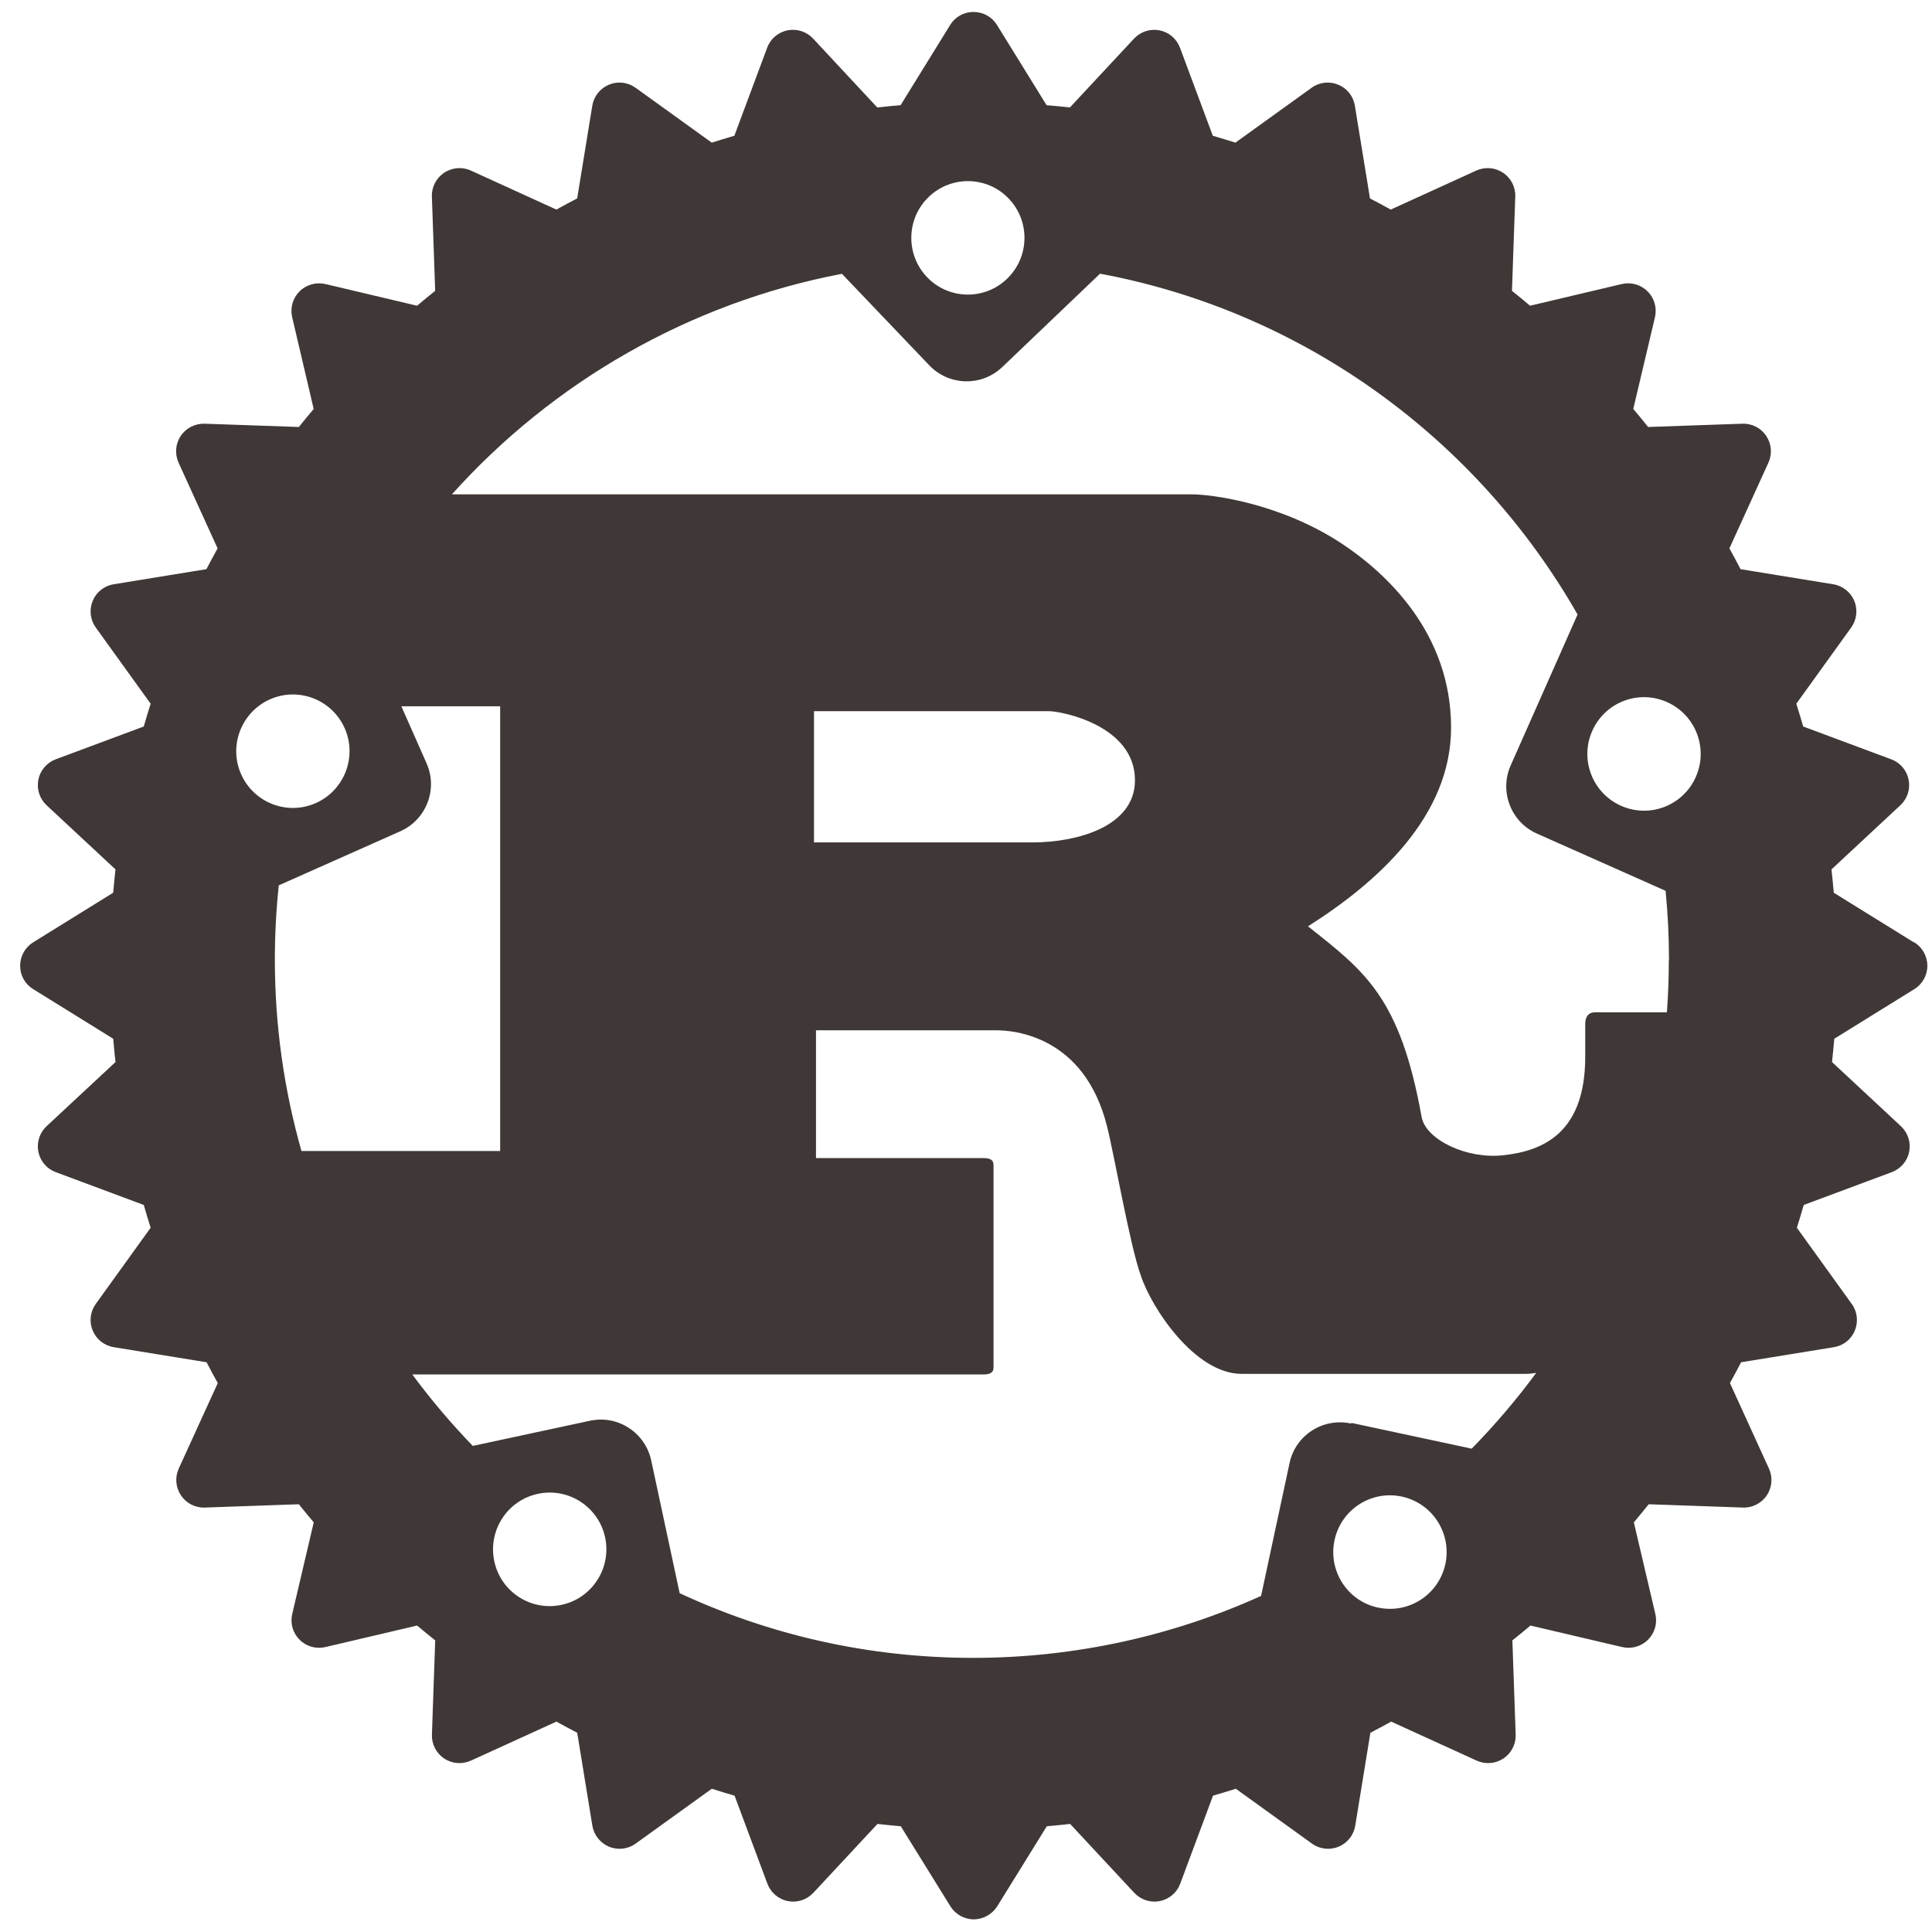<svg width="110" height="110" viewBox="0 0 110 110" fill="none" xmlns="http://www.w3.org/2000/svg">
<path d="M108.962 53.651L104.407 50.828C104.368 50.384 104.325 49.941 104.277 49.5L108.2 45.847C108.598 45.476 108.777 44.926 108.669 44.394C108.564 43.86 108.189 43.42 107.68 43.232L102.667 41.364C102.542 40.93 102.41 40.5 102.275 40.067L105.399 35.729C105.717 35.288 105.783 34.714 105.575 34.214C105.368 33.713 104.914 33.354 104.382 33.266L99.1 32.406C98.894 32.006 98.68 31.611 98.465 31.223L100.685 26.346C100.913 25.85 100.866 25.277 100.563 24.82C100.261 24.368 99.749 24.104 99.203 24.124L93.838 24.311C93.561 23.964 93.279 23.621 92.992 23.284L94.226 18.064C94.351 17.534 94.194 16.974 93.808 16.59C93.425 16.206 92.869 16.047 92.335 16.172L87.115 17.407C86.776 17.12 86.433 16.837 86.085 16.56L86.273 11.195C86.294 10.652 86.029 10.137 85.577 9.836C85.123 9.533 84.549 9.487 84.051 9.712L79.184 11.933C78.791 11.717 78.397 11.503 78.001 11.297L77.14 6.015C77.053 5.479 76.694 5.025 76.192 4.821C75.69 4.613 75.112 4.68 74.677 4.998L70.339 8.121C69.911 7.985 69.482 7.855 69.052 7.73L67.184 2.718C66.994 2.207 66.554 1.833 66.022 1.727C65.488 1.622 64.943 1.799 64.569 2.196L60.916 6.118C60.475 6.07 60.031 6.025 59.588 5.989L56.765 1.423C56.48 0.961 55.974 0.68 55.426 0.68C54.879 0.68 54.378 0.961 54.098 1.423L51.276 5.989C50.831 6.025 50.387 6.07 49.947 6.118L46.294 2.196C45.924 1.799 45.374 1.622 44.842 1.727C44.307 1.834 43.867 2.207 43.679 2.718L41.811 7.73C41.378 7.855 40.948 7.986 40.525 8.121L36.187 4.998C35.746 4.679 35.171 4.612 34.672 4.821C34.171 5.029 33.81 5.483 33.723 6.015L32.862 11.297C32.464 11.503 32.069 11.716 31.679 11.933L26.812 9.712C26.317 9.486 25.743 9.533 25.287 9.836C24.834 10.137 24.569 10.652 24.59 11.195L24.777 16.56C24.43 16.837 24.087 17.12 23.747 17.407L18.528 16.172C17.997 16.049 17.438 16.206 17.054 16.59C16.668 16.975 16.511 17.53 16.636 18.064L17.86 23.284C17.575 23.622 17.293 23.964 17.016 24.311L11.651 24.124C11.11 24.109 10.592 24.368 10.291 24.82C9.988 25.271 9.943 25.848 10.168 26.346L12.389 31.223C12.173 31.615 11.959 32.009 11.752 32.406L6.47 33.266C5.934 33.353 5.481 33.712 5.277 34.214C5.069 34.717 5.137 35.293 5.453 35.729L8.577 40.067C8.441 40.495 8.309 40.926 8.185 41.364L3.172 43.232C2.664 43.422 2.289 43.862 2.183 44.394C2.078 44.928 2.255 45.474 2.652 45.847L6.575 49.5C6.526 49.941 6.483 50.385 6.445 50.828L1.89 53.651C1.428 53.936 1.147 54.441 1.147 54.99C1.147 55.539 1.428 56.038 1.89 56.318L6.445 59.141C6.483 59.585 6.526 60.028 6.575 60.469L2.652 64.122C2.255 64.492 2.078 65.042 2.183 65.575C2.289 66.109 2.664 66.548 3.172 66.737L8.185 68.605C8.309 69.038 8.441 69.469 8.577 69.902L5.453 74.24C5.136 74.682 5.068 75.255 5.277 75.755C5.485 76.258 5.939 76.617 6.481 76.703L11.763 77.562C11.969 77.963 12.181 78.357 12.399 78.746L10.178 83.612C9.952 84.107 9.999 84.681 10.302 85.138C10.605 85.591 11.12 85.856 11.661 85.834L17.016 85.646C17.295 85.995 17.576 86.337 17.863 86.676L16.638 91.896C16.514 92.425 16.67 92.975 17.056 93.359C17.439 93.746 17.996 93.9 18.53 93.776L23.75 92.552C24.089 92.84 24.433 93.12 24.779 93.396L24.592 98.761C24.572 99.304 24.836 99.82 25.289 100.121C25.739 100.423 26.316 100.468 26.814 100.242L31.681 98.021C32.073 98.239 32.468 98.451 32.864 98.657L33.725 103.94C33.813 104.477 34.172 104.932 34.674 105.143C35.175 105.352 35.753 105.285 36.189 104.968L40.527 101.844C40.955 101.98 41.386 102.113 41.824 102.238L43.692 107.25C43.882 107.758 44.322 108.135 44.854 108.239C45.388 108.347 45.933 108.168 46.307 107.77L49.96 103.847C50.401 103.898 50.845 103.941 51.288 103.98L54.111 108.536C54.395 108.995 54.9 109.279 55.439 109.279C55.977 109.279 56.487 108.996 56.778 108.536L59.6 103.98C60.044 103.941 60.488 103.898 60.929 103.847L64.581 107.77C64.952 108.168 65.502 108.347 66.034 108.239C66.569 108.134 67.009 107.758 67.197 107.25L69.064 102.238C69.498 102.113 69.929 101.98 70.362 101.844L74.699 104.968C75.14 105.285 75.715 105.352 76.214 105.143C76.717 104.937 77.076 104.481 77.163 103.94L78.024 98.657C78.423 98.451 78.817 98.236 79.207 98.021L84.074 100.242C84.569 100.468 85.143 100.423 85.6 100.121C86.052 99.818 86.316 99.304 86.296 98.761L86.109 93.396C86.456 93.119 86.799 92.84 87.138 92.552L92.358 93.776C92.888 93.9 93.447 93.746 93.831 93.359C94.217 92.974 94.374 92.421 94.249 91.896L93.025 86.676C93.311 86.337 93.593 85.995 93.869 85.646L99.234 85.834C99.775 85.856 100.293 85.591 100.594 85.138C100.897 84.686 100.944 84.109 100.716 83.612L98.496 78.746C98.713 78.352 98.925 77.958 99.131 77.562L104.413 76.703C104.95 76.617 105.403 76.258 105.606 75.755C105.814 75.254 105.748 74.675 105.43 74.24L102.306 69.902C102.441 69.473 102.573 69.043 102.698 68.605L107.711 66.737C108.22 66.546 108.596 66.107 108.7 65.575C108.808 65.041 108.629 64.495 108.231 64.122L104.308 60.469C104.356 60.028 104.399 59.584 104.438 59.141L108.993 56.318C109.455 56.034 109.736 55.528 109.736 54.99C109.736 54.451 109.456 53.941 108.994 53.651H108.962ZM78.453 91.528C76.709 91.153 75.609 89.432 75.983 87.689C76.356 85.945 78.069 84.835 79.812 85.209C81.556 85.581 82.666 87.305 82.293 89.048C81.919 90.791 80.207 91.902 78.463 91.528H78.453ZM76.907 81.047C75.319 80.707 73.752 81.718 73.42 83.309L71.801 90.864C66.809 93.126 61.216 94.392 55.405 94.392C49.427 94.392 43.782 93.075 38.697 90.709L37.078 83.154C36.738 81.566 35.179 80.549 33.592 80.891L26.919 82.324C25.684 81.047 24.532 79.688 23.474 78.256H55.955C56.322 78.256 56.567 78.189 56.567 77.855V66.336C56.567 66.002 56.322 65.936 55.955 65.936H46.459V58.661H56.723C57.66 58.661 61.735 58.929 63.032 64.14C63.44 65.739 64.34 70.948 64.952 72.619C65.562 74.487 68.044 78.222 70.691 78.222H86.879C87.063 78.222 87.259 78.202 87.466 78.164C86.345 79.69 85.11 81.132 83.792 82.481L76.964 81.018L76.907 81.047ZM31.973 91.373C30.229 91.748 28.517 90.638 28.143 88.892C27.771 87.149 28.878 85.426 30.624 85.053C32.367 84.68 34.079 85.791 34.453 87.533C34.825 89.276 33.717 90.999 31.973 91.373ZM19.624 41.458C20.346 43.087 19.611 44.996 17.984 45.723C16.355 46.446 14.456 45.71 13.729 44.083C13.003 42.456 13.742 40.544 15.369 39.818C16.998 39.096 18.897 39.83 19.624 41.458ZM15.836 50.424L22.789 47.331C24.273 46.672 24.947 44.934 24.283 43.45L22.851 40.212H28.476V65.533H17.164C16.179 62.067 15.649 58.414 15.649 54.637C15.649 53.194 15.727 51.773 15.876 50.372L15.836 50.424ZM46.345 47.964V40.492H59.732C60.424 40.492 64.62 41.292 64.62 44.425C64.62 47.03 61.403 47.964 58.757 47.964H46.304H46.345ZM95.015 54.689C95.015 55.681 94.979 56.66 94.906 57.636H90.828C90.42 57.636 90.256 57.904 90.256 58.303V60.171C90.256 64.571 87.776 65.536 85.597 65.775C83.521 66.008 81.228 64.907 80.948 63.637C79.723 56.757 77.689 55.294 74.472 52.741C78.467 50.209 82.618 46.462 82.618 41.429C82.618 36.023 78.914 32.619 76.392 30.948C72.843 28.613 68.92 28.146 67.862 28.146H25.73C31.448 21.775 39.22 17.25 47.937 15.59L52.908 20.799C54.029 21.972 55.886 22.024 57.069 20.895L62.632 15.582C74.254 17.75 84.113 24.994 89.82 34.987L86.012 43.58C85.355 45.064 86.025 46.807 87.506 47.461L94.832 50.719C94.959 52.017 95.025 53.334 95.025 54.663L95.015 54.689ZM52.883 11.207C54.17 9.973 56.214 10.024 57.439 11.312C58.663 12.599 58.622 14.643 57.332 15.878C56.045 17.113 54.001 17.061 52.776 15.773C51.552 14.486 51.593 12.441 52.883 11.207V11.207ZM90.657 41.613C91.378 39.984 93.282 39.247 94.911 39.974C96.541 40.696 97.277 42.609 96.551 44.239C95.83 45.868 93.925 46.605 92.296 45.878C90.667 45.156 89.93 43.242 90.657 41.613Z" fill="#403836"/>
</svg>
